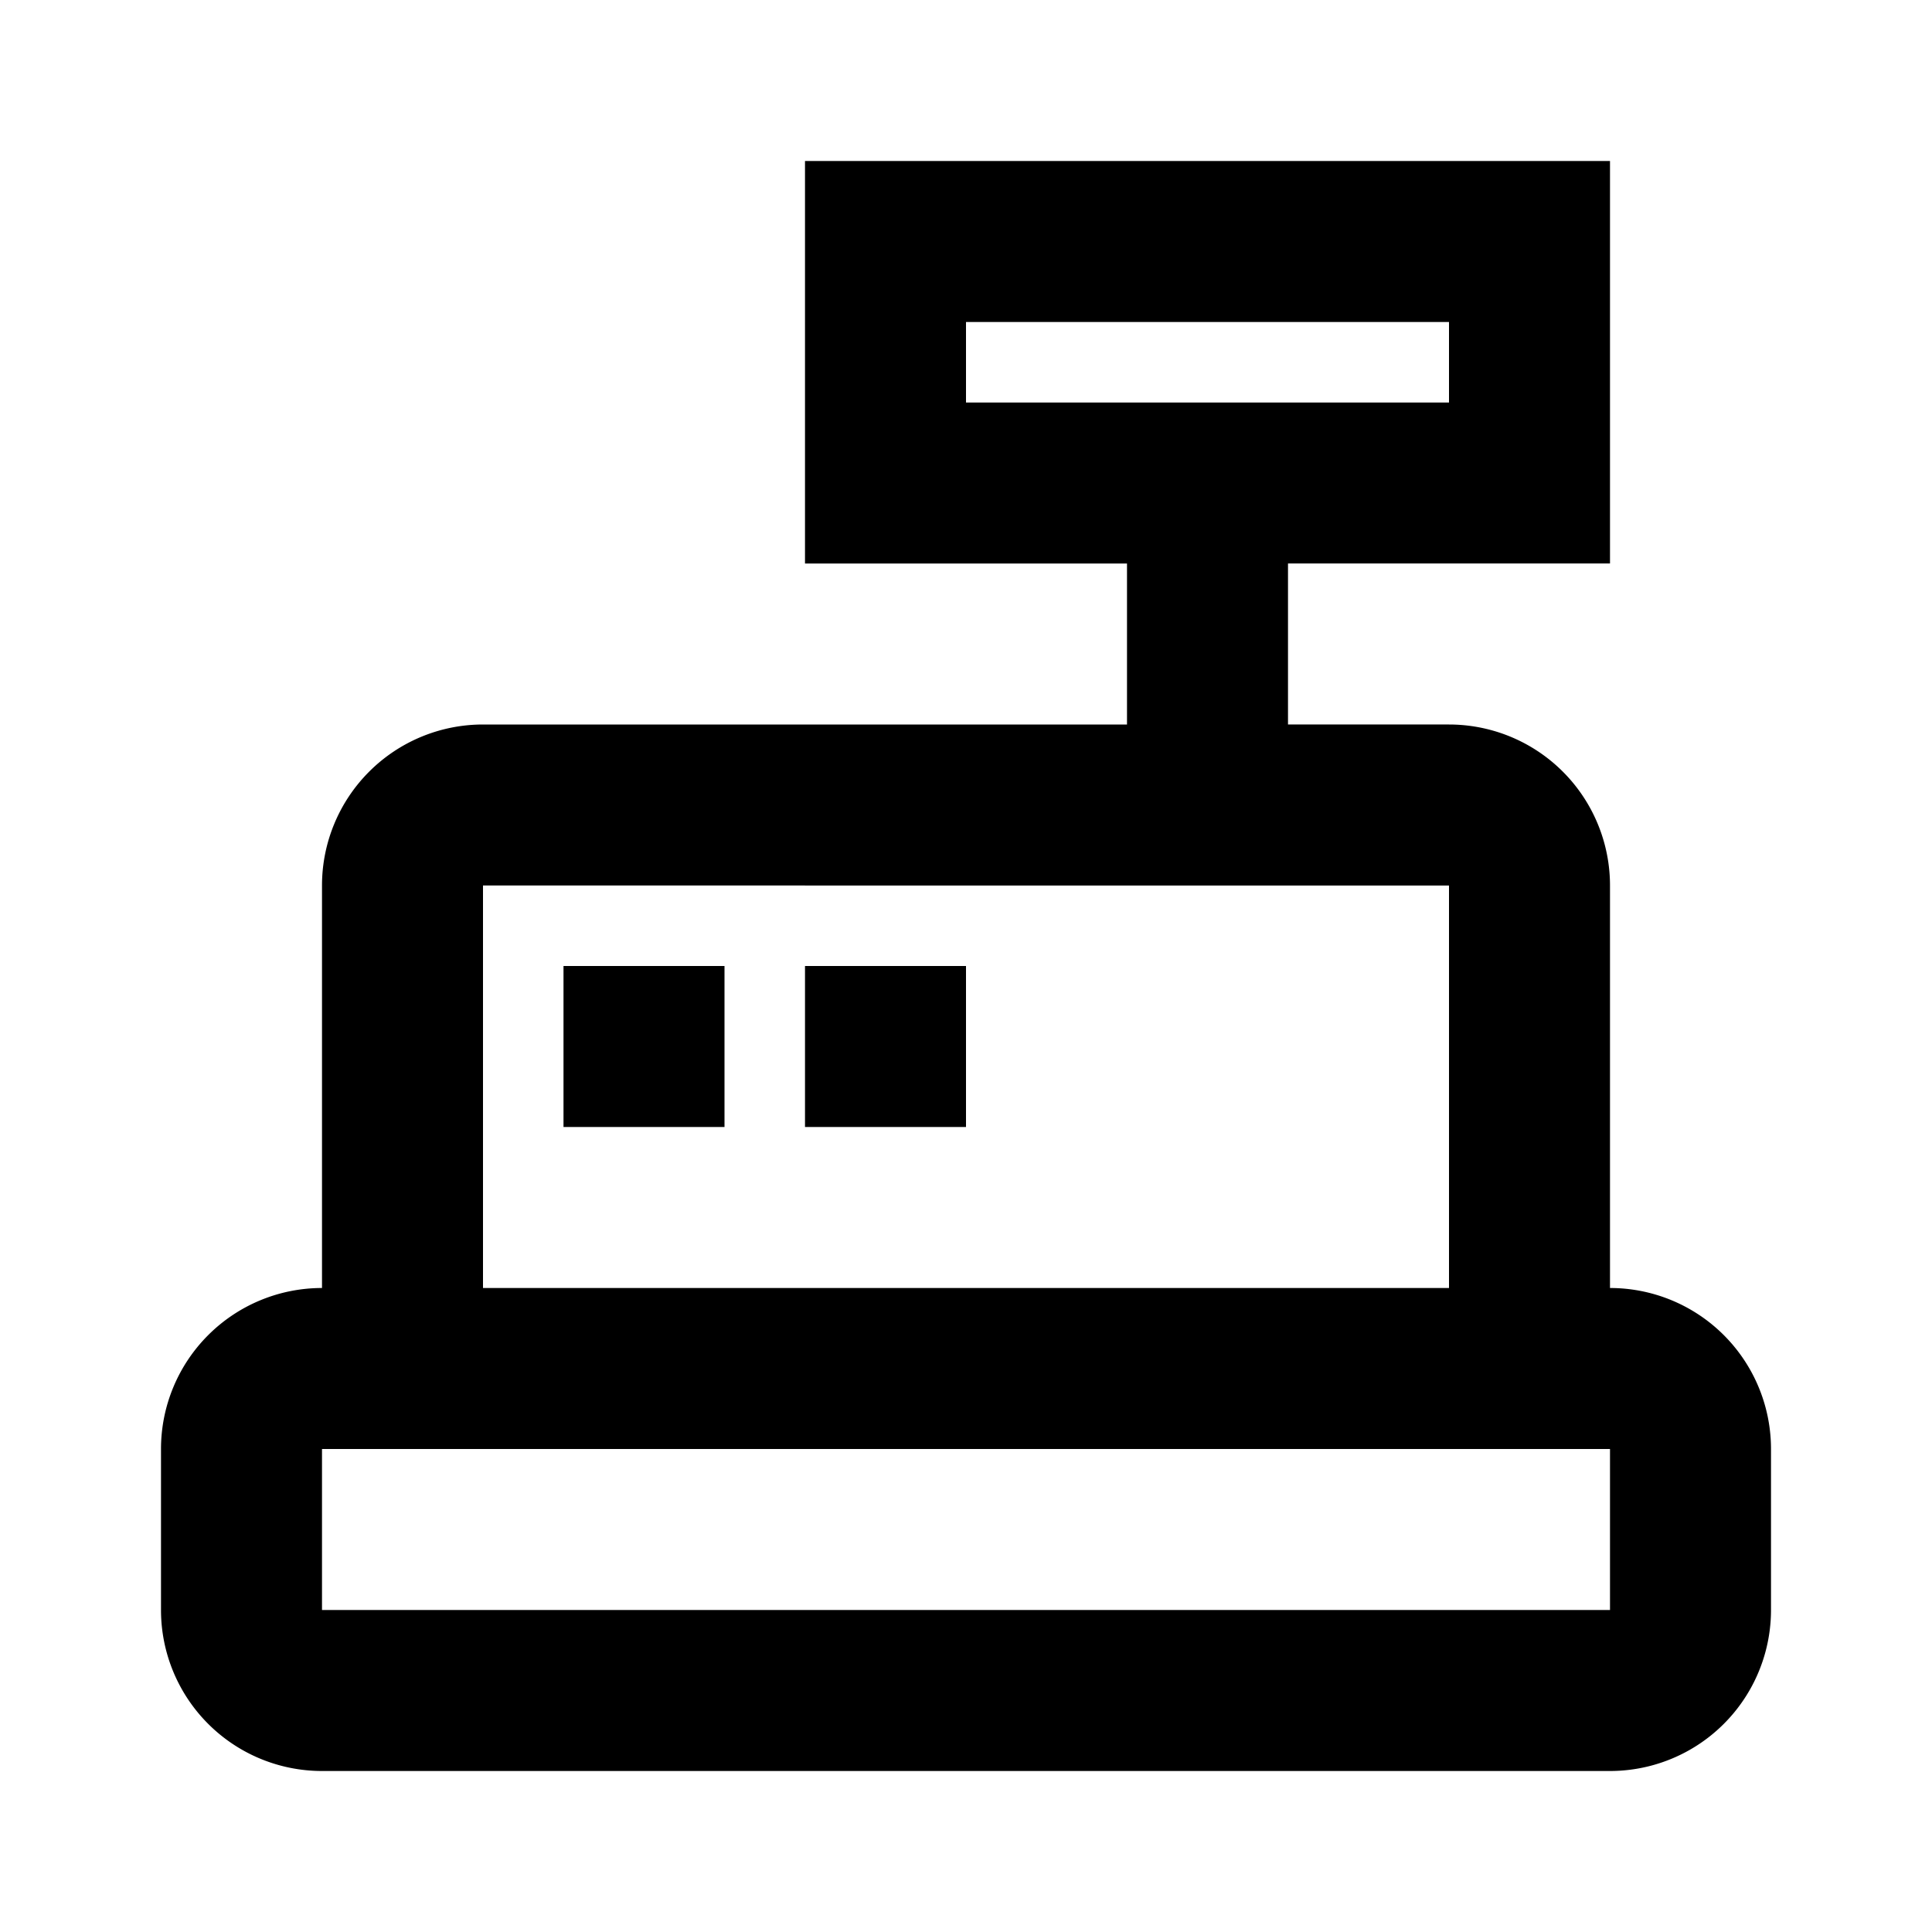 <svg width="24" height="24" xmlns="http://www.w3.org/2000/svg"><path d="M14 7h-4V2h10v5h-4v2h2a2 2 0 012 2v5a2 2 0 012 2v2a2 2 0 01-2 2H4a2 2 0 01-2-2v-2a2 2 0 012-2v-5a2 2 0 012-2h8V7zm4 9v-5H6v5h12zM6 18H4v2h16v-2H6zm1-6h2v2H7v-2zm3 0h2v2h-2v-2zm8-8h-6v1h6V4z"/></svg>
